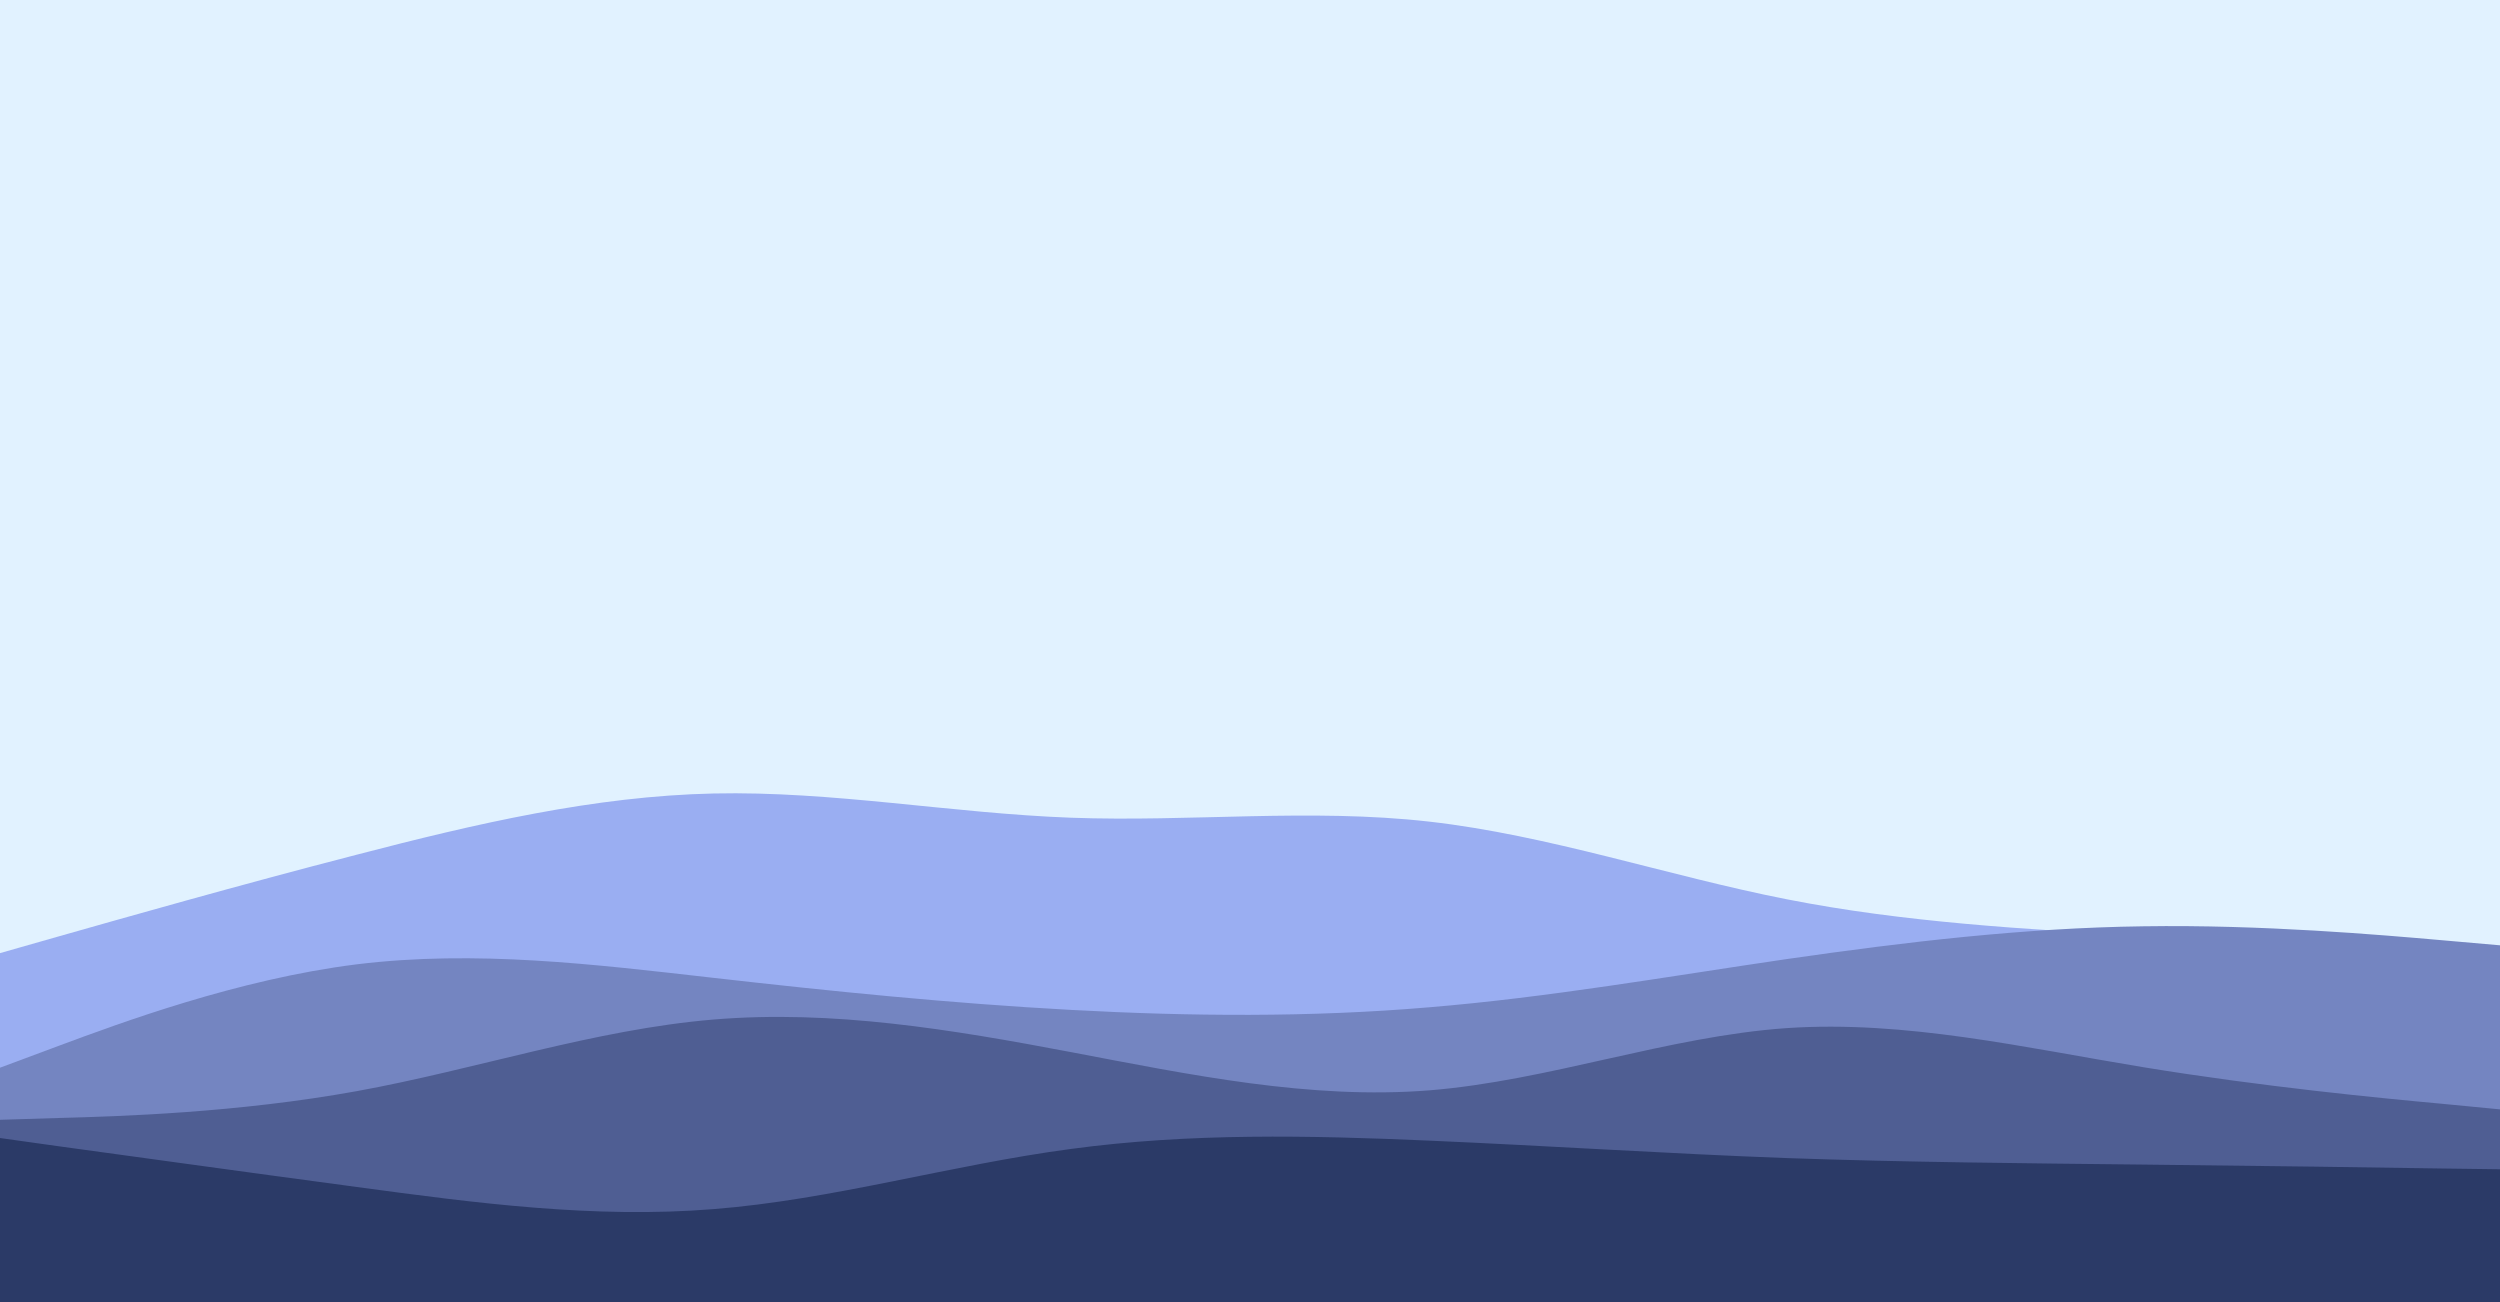 <svg id="visual" viewBox="0 0 960 500" width="960" height="500" xmlns="http://www.w3.org/2000/svg" xmlns:xlink="http://www.w3.org/1999/xlink" version="1.1"><rect x="0" y="0" width="960" height="500" fill="#e1f2ff"></rect><path d="M0 366L22.8 359.5C45.7 353 91.3 340 137 328.2C182.7 316.3 228.3 305.7 274 304.7C319.7 303.7 365.3 312.3 411.2 314C457 315.7 503 310.3 548.8 315.5C594.7 320.7 640.3 336.3 686 345.3C731.7 354.3 777.3 356.7 823 359.5C868.7 362.3 914.3 365.7 937.2 367.3L960 369L960 501L937.2 501C914.3 501 868.7 501 823 501C777.3 501 731.7 501 686 501C640.3 501 594.7 501 548.8 501C503 501 457 501 411.2 501C365.3 501 319.7 501 274 501C228.3 501 182.7 501 137 501C91.3 501 45.7 501 22.8 501L0 501Z" fill="#9aaef2"></path><path d="M0 410L22.8 401.5C45.7 393 91.3 376 137 370.3C182.7 364.7 228.3 370.3 274 375.5C319.7 380.7 365.3 385.3 411.2 387.8C457 390.3 503 390.7 548.8 386.8C594.7 383 640.3 375 686 368.3C731.7 361.7 777.3 356.3 823 355.7C868.7 355 914.3 359 937.2 361L960 363L960 501L937.2 501C914.3 501 868.7 501 823 501C777.3 501 731.7 501 686 501C640.3 501 594.7 501 548.8 501C503 501 457 501 411.2 501C365.3 501 319.7 501 274 501C228.3 501 182.7 501 137 501C91.3 501 45.7 501 22.8 501L0 501Z" fill="#7485c1"></path><path d="M0 430L22.8 429.3C45.7 428.7 91.3 427.3 137 419C182.7 410.7 228.3 395.3 274 391.5C319.7 387.7 365.3 395.3 411.2 404C457 412.7 503 422.3 548.8 418.7C594.7 415 640.3 398 686 394.8C731.7 391.7 777.3 402.3 823 409.8C868.7 417.3 914.3 421.7 937.2 423.8L960 426L960 501L937.2 501C914.3 501 868.7 501 823 501C777.3 501 731.7 501 686 501C640.3 501 594.7 501 548.8 501C503 501 457 501 411.2 501C365.3 501 319.7 501 274 501C228.3 501 182.7 501 137 501C91.3 501 45.7 501 22.8 501L0 501Z" fill="#4f5e93"></path><path d="M0 437L22.8 440.2C45.7 443.3 91.3 449.7 137 455.8C182.7 462 228.3 468 274 464.3C319.7 460.7 365.3 447.3 411.2 441.2C457 435 503 436 548.8 438C594.7 440 640.3 443 686 444.7C731.7 446.3 777.3 446.7 823 447.2C868.7 447.7 914.3 448.3 937.2 448.7L960 449L960 501L937.2 501C914.3 501 868.7 501 823 501C777.3 501 731.7 501 686 501C640.3 501 594.7 501 548.8 501C503 501 457 501 411.2 501C365.3 501 319.7 501 274 501C228.3 501 182.7 501 137 501C91.3 501 45.7 501 22.8 501L0 501Z" fill="#2b3a67"></path></svg>
